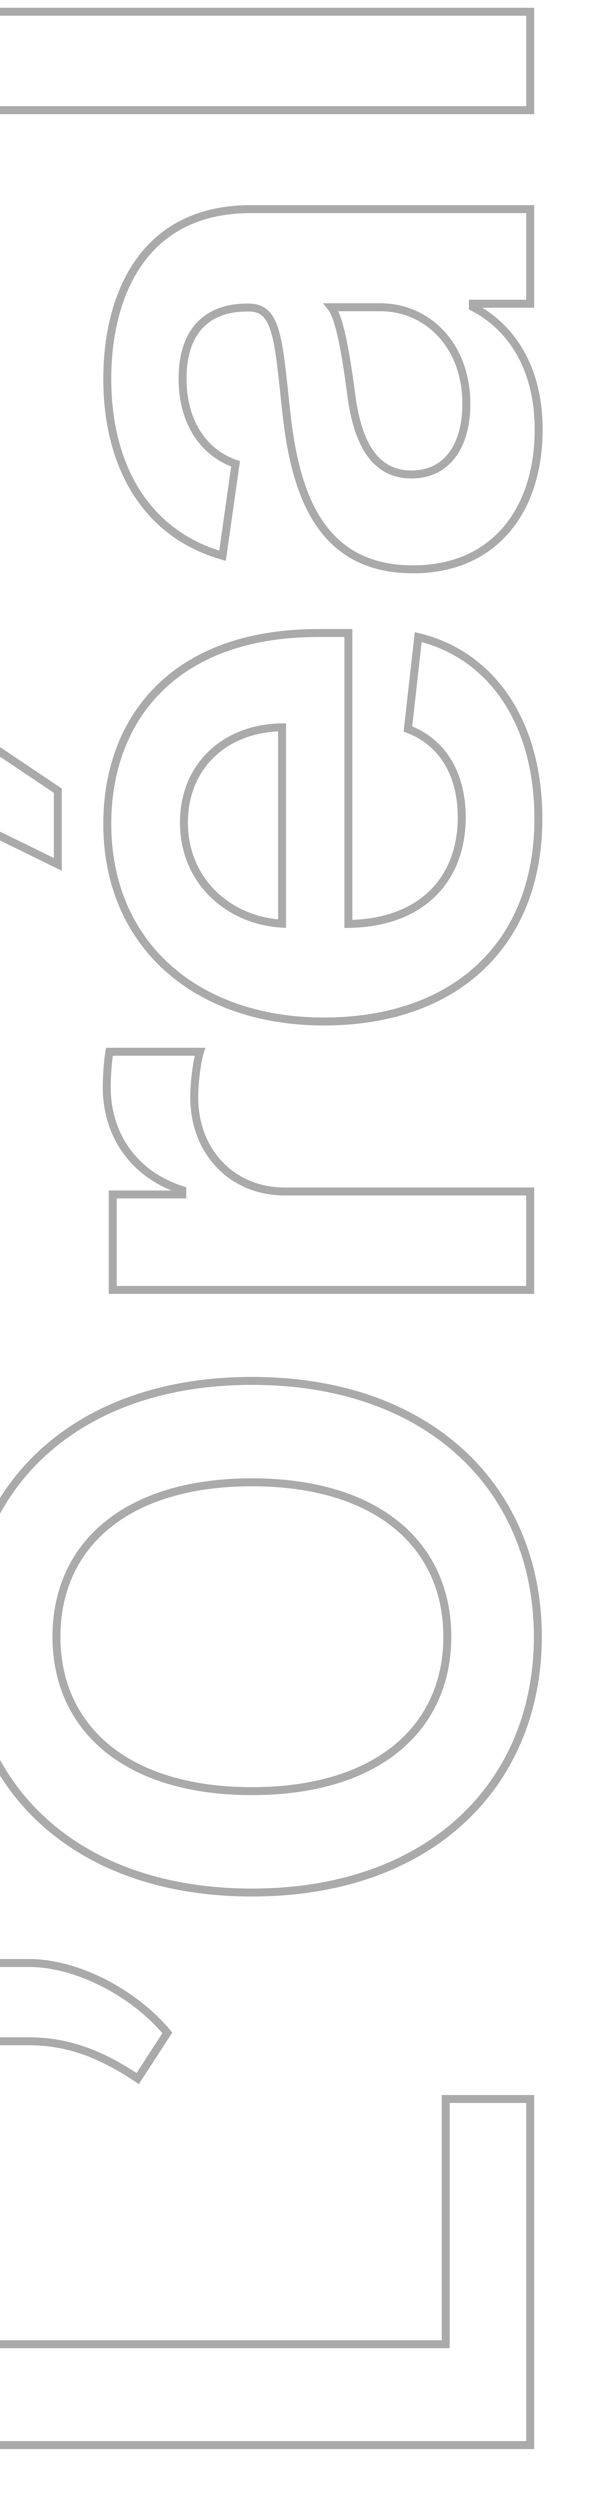 <svg width="150" height="627" viewBox="0 0 150 627" fill="none" xmlns="http://www.w3.org/2000/svg">
<path d="M133 613.227V614.227H134V613.227H133ZM133 526.432H134V525.432H133V526.432ZM111.795 526.432V525.432H110.795V526.432H111.795ZM111.795 587.932V588.932H112.795V587.932H111.795ZM-6.636 587.932V586.932H-7.636V587.932H-6.636ZM-6.636 613.227H-7.636V614.227H-6.636V613.227ZM134 613.227V526.432H132V613.227H134ZM133 525.432H111.795V527.432H133V525.432ZM110.795 526.432V587.932H112.795V526.432H110.795ZM111.795 586.932H-6.636V588.932H111.795V586.932ZM-7.636 587.932L-7.636 613.227H-5.636L-5.636 587.932H-7.636ZM-6.636 614.227H133V612.227H-6.636V614.227ZM-6.636 492.324V491.324H-7.636V492.324H-6.636ZM-6.636 511.96H-7.636V512.96H-6.636V511.96ZM34.545 521.301L33.992 522.134L34.834 522.693L35.384 521.845L34.545 521.301ZM41.977 509.847L42.816 510.391L43.217 509.774L42.747 509.208L41.977 509.847ZM-7.636 492.324L-7.636 511.96H-5.636V492.324H-7.636ZM-6.636 512.96H7.409V510.96H-6.636V512.96ZM7.409 512.96C18.236 512.96 26.56 517.202 33.992 522.134L35.098 520.468C27.531 515.446 18.81 510.96 7.409 510.96V512.96ZM35.384 521.845L42.816 510.391L41.138 509.302L33.707 520.757L35.384 521.845ZM42.747 509.208C34.271 498.995 19.685 491.324 7.273 491.324V493.324C18.997 493.324 33.047 500.653 41.208 510.485L42.747 509.208ZM7.273 491.324H-6.636V493.324H7.273V491.324ZM63.182 345.33C40.409 345.33 22.218 352.281 9.71 363.948C-2.801 375.617 -9.545 391.931 -9.545 410.489H-7.545C-7.545 392.433 -0.994 376.667 11.074 365.41C23.146 354.15 40.818 347.33 63.182 347.33V345.33ZM-9.545 410.489C-9.545 429.08 -2.801 445.394 9.71 457.055C22.218 468.713 40.41 475.648 63.182 475.648V473.648C40.818 473.648 23.145 466.844 11.074 455.592C-0.994 444.345 -7.545 428.579 -7.545 410.489H-9.545ZM63.182 475.648C85.92 475.648 104.111 468.713 116.628 457.056C129.148 445.395 135.909 429.081 135.909 410.489H133.909C133.909 428.578 127.341 444.344 115.264 455.592C103.184 466.844 85.512 473.648 63.182 473.648V475.648ZM135.909 410.489C135.909 391.931 129.165 375.617 116.654 363.948C104.146 352.281 85.955 345.33 63.182 345.33V347.33C85.545 347.33 103.218 354.15 115.29 365.41C127.358 376.667 133.909 392.433 133.909 410.489H135.909ZM63.182 372.761C78.911 372.761 90.917 376.711 98.972 383.357C107.006 389.986 111.205 399.374 111.205 410.489H113.205C113.205 398.83 108.778 388.855 100.244 381.814C91.731 374.789 79.225 370.761 63.182 370.761V372.761ZM111.205 410.489C111.205 421.568 107.006 430.958 98.971 437.596C90.916 444.25 78.91 448.216 63.182 448.216V450.216C79.226 450.216 91.732 446.17 100.245 439.137C108.778 432.088 113.205 422.113 113.205 410.489H111.205ZM63.182 448.216C47.454 448.216 35.447 444.25 27.393 437.596C19.358 430.958 15.159 421.568 15.159 410.489H13.159C13.159 422.113 17.586 432.088 26.119 439.137C34.632 446.17 47.137 450.216 63.182 450.216V448.216ZM15.159 410.489C15.159 399.374 19.358 389.986 27.392 383.357C35.447 376.711 47.453 372.761 63.182 372.761V370.761C47.138 370.761 34.633 374.789 26.119 381.814C17.585 388.855 13.159 398.83 13.159 410.489H15.159ZM133 323.506V324.506H134V323.506H133ZM133 298.824H134V297.824H133V298.824ZM50.159 263.778L51.111 264.085L51.532 262.778H50.159V263.778ZM27.454 263.778V262.778H26.62L26.471 263.6L27.454 263.778ZM45.727 298.483H46.727V297.749L46.027 297.529L45.727 298.483ZM45.727 299.574V300.574H46.727V299.574H45.727ZM28.273 299.574V298.574H27.273V299.574H28.273ZM28.273 323.506H27.273V324.506H28.273V323.506ZM134 323.506V298.824H132V323.506H134ZM133 297.824H71.432V299.824H133V297.824ZM71.432 297.824C58.731 297.824 49.727 288.292 49.727 275.233H47.727C47.727 289.31 57.541 299.824 71.432 299.824V297.824ZM49.727 275.233C49.727 271.141 50.471 266.07 51.111 264.085L49.207 263.471C48.484 265.714 47.727 271.007 47.727 275.233H49.727ZM50.159 262.778H27.454V264.778H50.159V262.778ZM26.471 263.6C26.047 265.927 25.773 269.877 25.773 272.642H27.773C27.773 269.953 28.043 266.13 28.438 263.957L26.471 263.6ZM25.773 272.642C25.773 285.062 32.859 295.483 45.427 299.437L46.027 297.529C34.323 293.847 27.773 284.222 27.773 272.642H25.773ZM44.727 298.483V299.574H46.727V298.483H44.727ZM45.727 298.574H28.273V300.574H45.727V298.574ZM27.273 299.574V323.506H29.273V299.574H27.273ZM28.273 324.506H133V322.506H28.273V324.506ZM104.909 159.784L105.142 158.812L104.042 158.548L103.915 159.672L104.909 159.784ZM102.318 182.83L101.324 182.718L101.238 183.491L101.965 183.765L102.318 182.83ZM87.386 231.716H86.386V232.727L87.398 232.716L87.386 231.716ZM87.386 158.761H88.386V157.761H87.386V158.761ZM70.75 231.648L70.694 232.646L71.75 232.705V231.648H70.75ZM70.75 182.42H71.75V181.411L70.74 181.421L70.75 182.42ZM14.5 216.784L14.06 217.682L15.5 218.388V216.784H14.5ZM14.5 198.307H15.5V197.774L15.058 197.477L14.5 198.307ZM-16.659 177.375L-16.102 176.545L-17.659 175.499V177.375H-16.659ZM-16.659 201.511H-17.659V202.135L-17.099 202.409L-16.659 201.511ZM136.045 205.33C136.045 180.589 123.913 163.311 105.142 158.812L104.676 160.757C122.314 164.984 134.045 181.252 134.045 205.33H136.045ZM103.915 159.672L101.324 182.718L103.312 182.941L105.903 159.896L103.915 159.672ZM101.965 183.765C110.344 186.923 114.818 194.656 114.818 204.989H116.818C116.818 194.049 112.02 185.418 102.671 181.894L101.965 183.765ZM114.818 204.989C114.818 212.74 112.273 219.093 107.635 223.536C102.991 227.985 96.148 230.616 87.375 230.716L87.398 232.716C96.557 232.611 103.929 229.856 109.018 224.981C114.113 220.1 116.818 213.192 116.818 204.989H114.818ZM88.386 231.716V158.761H86.386V231.716H88.386ZM87.386 157.761H79.818V159.761H87.386V157.761ZM79.818 157.761C61.239 157.761 47.732 163.351 38.871 172.326C30.016 181.294 25.909 193.533 25.909 206.625H27.909C27.909 193.944 31.882 182.251 40.294 173.731C48.7 165.217 61.648 159.761 79.818 159.761V157.761ZM25.909 206.625C25.909 221.884 31.517 234.553 41.289 243.4C51.051 252.239 64.891 257.193 81.25 257.193V255.193C65.29 255.193 51.96 250.363 42.631 241.918C33.312 233.481 27.909 221.366 27.909 206.625H25.909ZM81.25 257.193C97.875 257.193 111.59 252.31 121.156 243.328C130.73 234.34 136.045 221.343 136.045 205.33H134.045C134.045 220.884 128.895 233.319 119.787 241.87C110.672 250.428 97.489 255.193 81.25 255.193V257.193ZM70.806 230.649C57.904 229.925 47.136 220.415 47.136 206.284H45.136C45.136 221.608 56.869 231.87 70.694 232.646L70.806 230.649ZM47.136 206.284C47.136 199.448 49.628 193.784 53.79 189.808C57.957 185.828 63.857 183.486 70.76 183.42L70.74 181.421C63.393 181.491 56.986 183.99 52.409 188.362C47.826 192.739 45.136 198.938 45.136 206.284H47.136ZM69.75 182.42V231.648H71.75V182.42H69.75ZM15.5 216.784V198.307H13.5V216.784H15.5ZM15.058 197.477L-16.102 176.545L-17.217 178.205L13.942 199.137L15.058 197.477ZM-17.659 177.375L-17.659 201.511H-15.659L-15.659 177.375H-17.659ZM-17.099 202.409L14.06 217.682L14.94 215.886L-16.219 200.613L-17.099 202.409ZM118.614 76.994H117.614V77.606L118.158 77.885L118.614 76.994ZM118.614 76.176V75.176H117.614V76.176H118.614ZM133 76.176V77.176H134V76.176H133ZM133 52.449H134V51.449H133V52.449ZM55.818 139.381L55.544 140.342L56.647 140.657L56.808 139.521L55.818 139.381ZM59.091 116.335L60.081 116.476L60.197 115.657L59.415 115.389L59.091 116.335ZM71.773 103.04L70.778 103.146L70.778 103.147L71.773 103.04ZM88.204 99.699L87.214 99.835L87.215 99.839L88.204 99.699ZM83.091 77.062V76.062H80.996L82.313 77.691L83.091 77.062ZM136.114 107.744C136.114 90.954 128.214 80.783 119.069 76.104L118.158 77.885C126.604 82.206 134.114 91.671 134.114 107.744H136.114ZM119.614 76.994V76.176H117.614V76.994H119.614ZM118.614 77.176H133V75.176H118.614V77.176ZM134 76.176V52.449H132V76.176H134ZM133 51.449H62.909V53.449H133V51.449ZM62.909 51.449C48.748 51.449 39.434 57.245 33.702 65.667C28.008 74.033 25.909 84.893 25.909 94.994H27.909C27.909 85.119 29.969 74.706 35.355 66.793C40.702 58.936 49.388 53.449 62.909 53.449V51.449ZM25.909 94.994C25.909 117.318 35.898 134.729 55.544 140.342L56.093 138.419C37.557 133.123 27.909 116.716 27.909 94.994H25.909ZM56.808 139.521L60.081 116.476L58.101 116.195L54.828 139.24L56.808 139.521ZM59.415 115.389C52.692 113.084 46.795 106.533 46.795 94.858H44.795C44.795 107.319 51.172 114.677 58.767 117.281L59.415 115.389ZM46.795 94.858C46.795 89.291 48.22 85.133 50.751 82.375C53.27 79.63 57.014 78.131 61.955 78.131V76.131C56.6 76.131 52.264 77.768 49.277 81.023C46.303 84.264 44.795 88.971 44.795 94.858H46.795ZM61.955 78.131H62.364V76.131H61.955V78.131ZM62.364 78.131C63.946 78.131 65.032 78.538 65.866 79.313C66.734 80.12 67.438 81.425 68.026 83.437C69.212 87.493 69.783 93.84 70.778 103.146L72.767 102.933C71.786 93.762 71.197 87.154 69.946 82.876C69.315 80.72 68.48 79.012 67.228 77.848C65.942 76.653 64.326 76.131 62.364 76.131V78.131ZM70.778 103.147C71.873 113.335 73.952 123.47 78.823 131.073C83.746 138.76 91.479 143.79 103.614 143.79V141.79C92.157 141.79 85.061 137.104 80.507 129.995C75.9 122.803 73.855 113.062 72.767 102.933L70.778 103.147ZM103.614 143.79C114.174 143.79 122.339 139.915 127.849 133.405C133.34 126.916 136.114 117.905 136.114 107.744H134.114C134.114 117.561 131.433 126.073 126.322 132.113C121.229 138.131 113.644 141.79 103.614 141.79V143.79ZM115.977 101.335C115.977 106.348 114.83 110.53 112.687 113.432C110.572 116.296 107.432 117.994 103.205 117.994V119.994C108.046 119.994 111.792 118.011 114.296 114.62C116.772 111.266 117.977 106.618 117.977 101.335H115.977ZM103.205 117.994C98.82 117.994 95.76 116.115 93.562 112.922C91.324 109.668 89.971 105.027 89.195 99.558L87.215 99.839C88.006 105.416 89.415 110.422 91.915 114.055C94.456 117.749 98.112 119.994 103.205 119.994V117.994ZM89.195 99.563C88.754 96.336 88.119 91.447 87.269 86.967C86.845 84.727 86.362 82.566 85.816 80.752C85.281 78.976 84.649 77.399 83.868 76.434L82.313 77.691C82.828 78.328 83.372 79.572 83.901 81.329C84.418 83.047 84.885 85.131 85.304 87.34C86.142 91.757 86.769 96.584 87.214 99.834L89.195 99.563ZM83.091 78.062H95.432V76.062H83.091V78.062ZM95.432 78.062C106.475 78.062 115.977 86.958 115.977 101.335H117.977C117.977 85.986 107.707 76.062 95.432 76.062V78.062ZM-6.636 2.949V1.949H-7.636V2.949H-6.636ZM-6.636 27.631H-7.636V28.631H-6.636V27.631ZM133 27.631V28.631H134V27.631H133ZM133 2.949H134V1.949H133V2.949ZM-7.636 2.949L-7.636 27.631H-5.636L-5.636 2.949H-7.636ZM-6.636 28.631H133V26.631H-6.636V28.631ZM134 27.631V2.949H132V27.631H134ZM133 1.949H-6.636V3.949H133V1.949Z" fill="#AAAAAA"/>
</svg>
